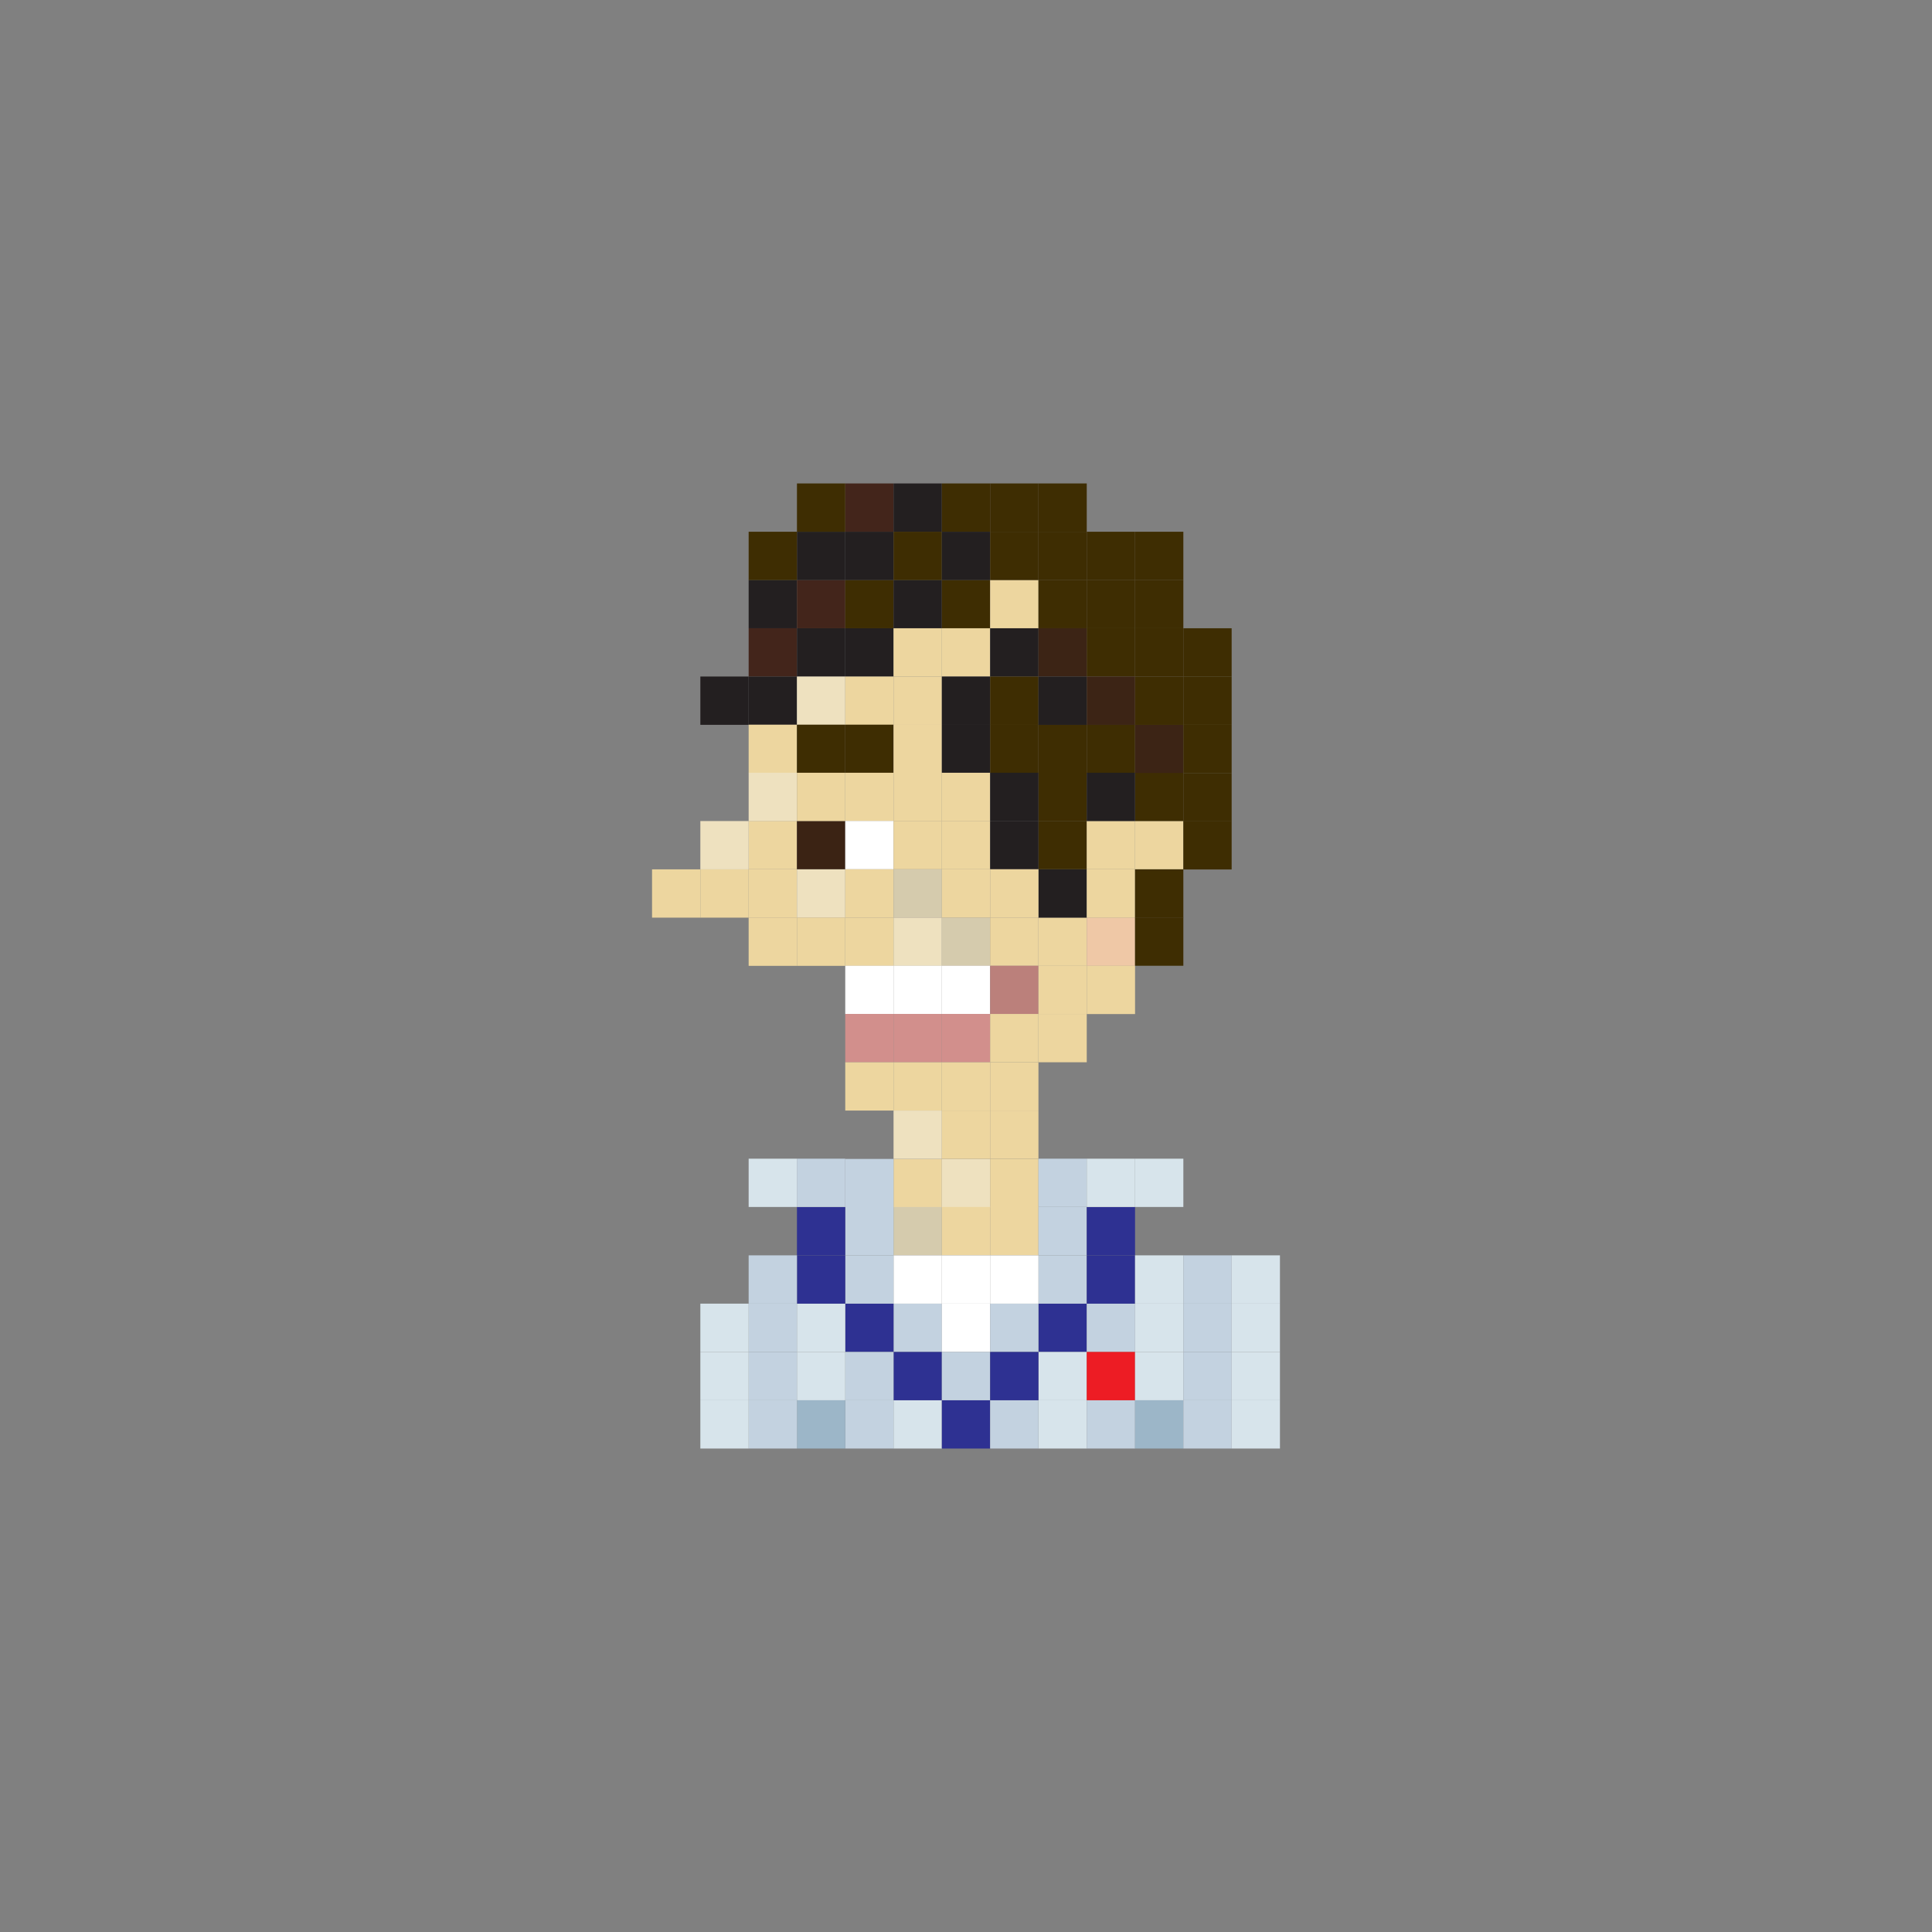 <?xml version="1.0" encoding="utf-8"?>
<!-- Generator: Adobe Illustrator 16.0.0, SVG Export Plug-In . SVG Version: 6.00 Build 0)  -->
<!DOCTYPE svg PUBLIC "-//W3C//DTD SVG 1.1//EN" "http://www.w3.org/Graphics/SVG/1.1/DTD/svg11.dtd">
<svg version="1.1" id="Layer_1" xmlns="http://www.w3.org/2000/svg" xmlns:xlink="http://www.w3.org/1999/xlink" x="0px" y="0px"
	 width="300px" height="300px" viewBox="0 0 300 300" enable-background="new 0 0 300 300" xml:space="preserve">
<rect x="0" y="0" width="300" height="300" fill="#808080" stroke="none"/>
<g>
	<rect x="131.25" y="75.07" fill="#43251B" width="7.5" height="7.5"/>
	<rect x="138.75" y="75.07" fill="#231F20" width="7.5" height="7.5"/>
	<rect x="146.25" y="75.07" fill="#3E2D02" width="7.5" height="7.5"/>
	<rect x="116.25" y="90.056" fill="#231F20" width="7.5" height="7.5"/>
	<rect x="123.75" y="90.056" fill="#43251B" width="7.5" height="7.5"/>
	<rect x="131.25" y="90.056" fill="#3E2D02" width="7.5" height="7.5"/>
	<rect x="138.75" y="90.056" fill="#231F20" width="7.5" height="7.5"/>
	<rect x="146.25" y="90.056" fill="#3E2D02" width="7.5" height="7.5"/>
	<rect x="153.75" y="90.056" fill="#EDD69F" width="7.5" height="7.5"/>
	<rect x="116.25" y="97.556" fill="#43251B" width="7.5" height="7.5"/>
	<rect x="108.75" y="105.051" fill="#231F20" width="7.5" height="7.5"/>
	<rect x="123.75" y="97.556" fill="#231F20" width="7.5" height="7.5"/>
	<rect x="131.25" y="97.556" fill="#231F20" width="7.5" height="7.5"/>
	<rect x="138.75" y="97.556" fill="#EDD69F" width="7.5" height="7.5"/>
	<rect x="146.25" y="97.556" fill="#EDD69F" width="7.5" height="7.5"/>
	<rect x="153.75" y="97.556" fill="#231F20" width="7.5" height="7.5"/>
	<rect x="116.25" y="105.056" fill="#231F20" width="7.5" height="7.5"/>
	<rect x="123.75" y="105.056" fill="#EEE1BF" width="7.5" height="7.5"/>
	<rect x="116.25" y="112.526" fill="#EDD69F" width="7.5" height="7.5"/>
	<rect x="123.75" y="112.526" fill="#3E2D02" width="7.5" height="7.5"/>
	<rect x="116.25" y="127.478" fill="#EDD69F" width="7.5" height="7.5"/>
	<rect x="123.75" y="127.478" fill="#3B2314" width="7.5" height="7.5"/>
	<rect x="116.25" y="134.992" fill="#EDD69F" width="7.5" height="7.5"/>
	<rect x="123.75" y="134.992" fill="#EEE1BF" width="7.5" height="7.5"/>
	<rect x="116.25" y="142.478" fill="#EDD69F" width="7.5" height="7.5"/>
	<rect x="108.75" y="134.992" fill="#EDD69F" width="7.5" height="7.5"/>
	<rect x="101.25" y="134.992" fill="#EDD69F" width="7.5" height="7.5"/>
	<rect x="108.75" y="127.492" fill="#EEE1BF" width="7.5" height="7.5"/>
	<rect x="123.75" y="142.478" fill="#EDD69F" width="7.5" height="7.5"/>
	<rect x="138.75" y="142.478" fill="#EEE1BF" width="7.5" height="7.5"/>
	<rect x="131.25" y="142.478" fill="#EDD69F" width="7.5" height="7.5"/>
	<rect x="146.25" y="142.478" fill="#D5CBAD" width="7.5" height="7.5"/>
	<rect x="161.25" y="142.478" fill="#EDD69F" width="7.5" height="7.5"/>
	<rect x="153.75" y="142.478" fill="#EDD69F" width="7.5" height="7.5"/>
	<rect x="138.75" y="149.963" fill="#FFFFFF" width="7.5" height="7.5"/>
	<rect x="131.25" y="149.963" fill="#FFFFFF" width="7.5" height="7.5"/>
	<rect x="146.25" y="149.963" fill="#FFFFFF" width="7.5" height="7.5"/>
	<rect x="153.75" y="149.963" fill="#BB807B" width="7.5" height="7.5"/>
	<rect x="138.75" y="157.448" fill="#D28F8C" width="7.5" height="7.5"/>
	<rect x="131.25" y="157.448" fill="#D28F8C" width="7.5" height="7.5"/>
	<rect x="146.25" y="157.448" fill="#D28F8C" width="7.5" height="7.5"/>
	<rect x="153.75" y="157.448" fill="#EDD69F" width="7.5" height="7.5"/>
	<rect x="138.75" y="164.948" fill="#EDD69F" width="7.5" height="7.5"/>
	<rect x="131.25" y="164.948" fill="#EDD69F" width="7.5" height="7.5"/>
	<rect x="146.25" y="164.948" fill="#EDD69F" width="7.5" height="7.5"/>
	<rect x="138.75" y="179.958" fill="#EDD69F" width="7.5" height="7.5"/>
	<rect x="146.25" y="179.958" fill="#EEE1BF" width="7.5" height="7.5"/>
	<rect x="153.75" y="179.958" fill="#EDD69F" width="7.5" height="7.5"/>
	<rect x="138.75" y="172.448" fill="#EEE1BF" width="7.5" height="7.5"/>
	<rect x="146.25" y="172.448" fill="#EDD69F" width="7.5" height="7.5"/>
	<rect x="153.75" y="172.448" fill="#EDD69F" width="7.5" height="7.5"/>
	<rect x="138.75" y="187.419" fill="#D5CBAD" width="7.5" height="7.5"/>
	<rect x="146.25" y="187.419" fill="#EDD69F" width="7.5" height="7.5"/>
	<rect x="153.75" y="187.419" fill="#EDD69F" width="7.5" height="7.5"/>
	<rect x="153.75" y="164.948" fill="#EDD69F" width="7.5" height="7.5"/>
	<rect x="161.25" y="187.429" fill="#C3D2E0" width="7.5" height="7.5"/>
	<rect x="131.25" y="187.429" fill="#C3D2E0" width="7.5" height="7.5"/>
	<rect x="123.75" y="187.429" fill="#2E3192" width="7.5" height="7.5"/>
	<rect x="131.25" y="179.958" fill="#C3D2E0" width="7.5" height="7.5"/>
	<rect x="123.75" y="179.919" fill="#C3D2E0" width="7.5" height="7.5"/>
	<rect x="116.25" y="179.919" fill="#D7E4EB" width="7.5" height="7.5"/>
	<rect x="168.75" y="187.429" fill="#2E3192" width="7.5" height="7.5"/>
	<rect x="161.25" y="179.919" fill="#C3D2E0" width="7.5" height="7.5"/>
	<rect x="168.75" y="179.919" fill="#D7E4EB" width="7.5" height="7.5"/>
	<rect x="176.25" y="179.919" fill="#D7E4EB" width="7.5" height="7.5"/>
	<rect x="138.75" y="202.429" fill="#C3D2E0" width="7.5" height="7.5"/>
	<rect x="146.25" y="202.429" fill="#FFFFFF" width="7.5" height="7.5"/>
	<rect x="161.25" y="202.429" fill="#2E3192" width="7.5" height="7.5"/>
	<rect x="153.75" y="202.429" fill="#C3D2E0" width="7.5" height="7.5"/>
	<rect x="131.25" y="202.429" fill="#2E3192" width="7.5" height="7.5"/>
	<rect x="123.75" y="202.429" fill="#D7E4EB" width="7.5" height="7.5"/>
	<rect x="116.25" y="202.429" fill="#C3D2E0" width="7.5" height="7.5"/>
	<rect x="168.75" y="202.429" fill="#C3D2E0" width="7.5" height="7.5"/>
	<rect x="176.25" y="202.429" fill="#D7E4EB" width="7.5" height="7.5"/>
	<rect x="183.75" y="202.429" fill="#C3D2E0" width="7.5" height="7.5"/>
	<rect x="191.25" y="202.429" fill="#D7E4EB" width="7.5" height="7.5"/>
	<rect x="138.75" y="217.429" fill="#D7E4EB" width="7.5" height="7.5"/>
	<rect x="146.25" y="217.429" fill="#2E3192" width="7.5" height="7.5"/>
	<rect x="161.25" y="217.429" fill="#D7E4EB" width="7.5" height="7.5"/>
	<rect x="153.75" y="217.429" fill="#C3D2E0" width="7.5" height="7.5"/>
	<rect x="131.25" y="217.429" fill="#C3D2E0" width="7.5" height="7.5"/>
	<rect x="123.75" y="217.429" fill="#9CB6C8" width="7.5" height="7.5"/>
	<rect x="116.25" y="217.429" fill="#C3D2E0" width="7.5" height="7.5"/>
	<rect x="168.75" y="217.429" fill="#C3D2E0" width="7.5" height="7.5"/>
	<rect x="176.25" y="217.429" fill="#9CB6C8" width="7.5" height="7.5"/>
	<rect x="183.75" y="217.429" fill="#C3D2E0" width="7.5" height="7.5"/>
	<rect x="191.25" y="217.429" fill="#D7E4EB" width="7.5" height="7.5"/>
	<rect x="138.75" y="194.929" fill="#FFFFFF" width="7.5" height="7.5"/>
	<rect x="146.25" y="194.929" fill="#FFFFFF" width="7.5" height="7.5"/>
	<rect x="161.25" y="194.929" fill="#C3D2E0" width="7.5" height="7.5"/>
	<rect x="153.75" y="194.929" fill="#FFFFFF" width="7.5" height="7.5"/>
	<rect x="131.25" y="194.929" fill="#C3D2E0" width="7.5" height="7.5"/>
	<rect x="123.75" y="194.929" fill="#2E3192" width="7.5" height="7.5"/>
	<rect x="116.25" y="194.929" fill="#C3D2E0" width="7.5" height="7.5"/>
	<rect x="168.75" y="194.929" fill="#2E3192" width="7.5" height="7.5"/>
	<rect x="176.25" y="194.929" fill="#D7E4EB" width="7.5" height="7.5"/>
	<rect x="183.75" y="194.929" fill="#C3D2E0" width="7.5" height="7.5"/>
	<rect x="191.25" y="194.929" fill="#D7E4EB" width="7.5" height="7.5"/>
	<rect x="138.75" y="209.929" fill="#2E3192" width="7.5" height="7.5"/>
	<rect x="146.25" y="209.929" fill="#C3D2E0" width="7.5" height="7.5"/>
	<rect x="161.25" y="209.929" fill="#D7E4EB" width="7.5" height="7.5"/>
	<rect x="153.75" y="209.929" fill="#2E3192" width="7.5" height="7.5"/>
	<rect x="131.25" y="209.929" fill="#C3D2E0" width="7.5" height="7.5"/>
	<rect x="123.75" y="209.929" fill="#D7E4EB" width="7.5" height="7.5"/>
	<rect x="116.25" y="209.929" fill="#C3D2E0" width="7.5" height="7.5"/>
	<rect x="108.75" y="202.429" fill="#D7E4EB" width="7.5" height="7.5"/>
	<rect x="108.75" y="217.429" fill="#D7E4EB" width="7.5" height="7.5"/>
	<rect x="108.75" y="209.929" fill="#D7E4EB" width="7.5" height="7.5"/>
	<rect x="168.75" y="209.929" fill="#ED1C24" width="7.5" height="7.5"/>
	<rect x="176.25" y="209.929" fill="#D7E4EB" width="7.5" height="7.5"/>
	<rect x="183.75" y="209.929" fill="#C3D2E0" width="7.5" height="7.5"/>
	<rect x="191.25" y="209.929" fill="#D7E4EB" width="7.5" height="7.5"/>
	<rect x="168.75" y="142.478" fill="#EFC8A6" width="7.5" height="7.5"/>
	<rect x="161.25" y="134.992" fill="#231F20" width="7.5" height="7.5"/>
	<rect x="168.75" y="134.992" fill="#EDD69F" width="7.5" height="7.5"/>
	<rect x="161.25" y="157.448" fill="#EDD69F" width="7.5" height="7.5"/>
	<rect x="161.25" y="149.963" fill="#EDD69F" width="7.5" height="7.5"/>
	<rect x="168.75" y="149.963" fill="#EDD69F" width="7.5" height="7.5"/>
	<rect x="161.25" y="127.478" fill="#3E2D02" width="7.5" height="7.5"/>
	<rect x="168.75" y="127.478" fill="#EDD69F" width="7.5" height="7.5"/>
	<rect x="161.25" y="112.526" fill="#3E2D02" width="7.5" height="7.5"/>
	<rect x="168.75" y="112.526" fill="#3E2D02" width="7.5" height="7.5"/>
	<rect x="176.25" y="127.478" fill="#EDD69F" width="7.5" height="7.5"/>
	<rect x="176.25" y="119.992" fill="#3E2D02" width="7.5" height="7.5"/>
	<rect x="131.25" y="105.056" fill="#EDD69F" width="7.5" height="7.5"/>
	<rect x="138.75" y="105.056" fill="#EDD69F" width="7.5" height="7.5"/>
	<rect x="146.25" y="105.056" fill="#231F20" width="7.5" height="7.5"/>
	<rect x="153.75" y="105.056" fill="#3E2D02" width="7.5" height="7.5"/>
	<rect x="131.25" y="112.526" fill="#3E2D02" width="7.5" height="7.5"/>
	<rect x="138.75" y="112.526" fill="#EDD69F" width="7.5" height="7.5"/>
	<rect x="146.25" y="112.526" fill="#231F20" width="7.5" height="7.5"/>
	<rect x="153.75" y="112.526" fill="#3E2D02" width="7.5" height="7.5"/>
	<rect x="116.25" y="119.992" fill="#EEE1BF" width="7.5" height="7.5"/>
	<rect x="123.75" y="119.992" fill="#EDD69F" width="7.5" height="7.5"/>
	<rect x="161.25" y="119.992" fill="#3E2D02" width="7.5" height="7.5"/>
	<rect x="168.75" y="119.992" fill="#231F20" width="7.5" height="7.5"/>
	<rect x="131.25" y="119.992" fill="#EDD69F" width="7.5" height="7.5"/>
	<rect x="138.75" y="119.992" fill="#EDD69F" width="7.5" height="7.5"/>
	<rect x="146.25" y="119.992" fill="#EDD69F" width="7.5" height="7.5"/>
	<rect x="153.75" y="119.992" fill="#231F20" width="7.5" height="7.5"/>
	<rect x="131.25" y="127.478" fill="#FFFFFF" width="7.5" height="7.5"/>
	<rect x="138.75" y="127.478" fill="#EDD69F" width="7.5" height="7.5"/>
	<rect x="146.25" y="127.478" fill="#EDD69F" width="7.5" height="7.5"/>
	<rect x="153.75" y="127.478" fill="#231F20" width="7.5" height="7.5"/>
	<rect x="131.25" y="134.978" fill="#EDD69F" width="7.5" height="7.5"/>
	<rect x="138.75" y="134.978" fill="#D5CBAD" width="7.5" height="7.5"/>
	<rect x="146.25" y="134.978" fill="#EDD69F" width="7.5" height="7.5"/>
	<rect x="153.75" y="134.978" fill="#EDD69F" width="7.5" height="7.5"/>
	<rect x="161.25" y="90.056" fill="#3E2D02" width="7.5" height="7.5"/>
	<rect x="168.75" y="90.056" fill="#3E2D02" width="7.5" height="7.5"/>
	<rect x="123.75" y="82.57" fill="#231F20" width="7.5" height="7.5"/>
	<rect x="123.75" y="75.07" fill="#3E2D02" width="7.5" height="7.5"/>
	<rect x="116.25" y="82.57" fill="#3E2D02" width="7.5" height="7.5"/>
	<rect x="131.25" y="82.57" fill="#231F20" width="7.5" height="7.5"/>
	<rect x="138.75" y="82.57" fill="#3E2D02" width="7.5" height="7.5"/>
	<rect x="146.25" y="82.57" fill="#231F20" width="7.5" height="7.5"/>
	<rect x="153.75" y="82.57" fill="#3E2D02" width="7.5" height="7.5"/>
	<rect x="161.25" y="82.57" fill="#3E2D02" width="7.5" height="7.5"/>
	<rect x="153.75" y="75.07" fill="#3E2D02" width="7.5" height="7.5"/>
	<rect x="161.25" y="75.07" fill="#3E2D02" width="7.5" height="7.5"/>
	<rect x="168.75" y="82.57" fill="#3E2D02" width="7.5" height="7.5"/>
	<rect x="176.25" y="90.056" fill="#3E2D02" width="7.5" height="7.5"/>
	<rect x="176.25" y="82.57" fill="#3E2D02" width="7.5" height="7.5"/>
	<rect x="161.25" y="97.556" fill="#3C2415" width="7.5" height="7.5"/>
	<rect x="168.75" y="97.556" fill="#3E2D02" width="7.5" height="7.5"/>
	<rect x="161.25" y="105.056" fill="#231F20" width="7.5" height="7.5"/>
	<rect x="168.75" y="105.056" fill="#3C2415" width="7.5" height="7.5"/>
	<rect x="176.25" y="112.526" fill="#3C2415" width="7.5" height="7.5"/>
	<rect x="176.25" y="97.556" fill="#3E2D02" width="7.5" height="7.5"/>
	<rect x="183.75" y="97.556" fill="#3E2D02" width="7.5" height="7.5"/>
	<rect x="176.25" y="105.056" fill="#3E2D02" width="7.5" height="7.5"/>
	<rect x="183.75" y="127.512" fill="#3E2D02" width="7.5" height="7.5"/>
	<rect x="183.75" y="120.041" fill="#3E2D02" width="7.5" height="7.5"/>
	<rect x="183.75" y="112.551" fill="#3E2D02" width="7.5" height="7.5"/>
	<rect x="183.75" y="105.051" fill="#3E2D02" width="7.5" height="7.5"/>
	<rect x="176.25" y="142.463" fill="#3E2D02" width="7.5" height="7.5"/>
	<rect x="176.25" y="134.992" fill="#3E2D02" width="7.5" height="7.5"/>
</g>
</svg>
